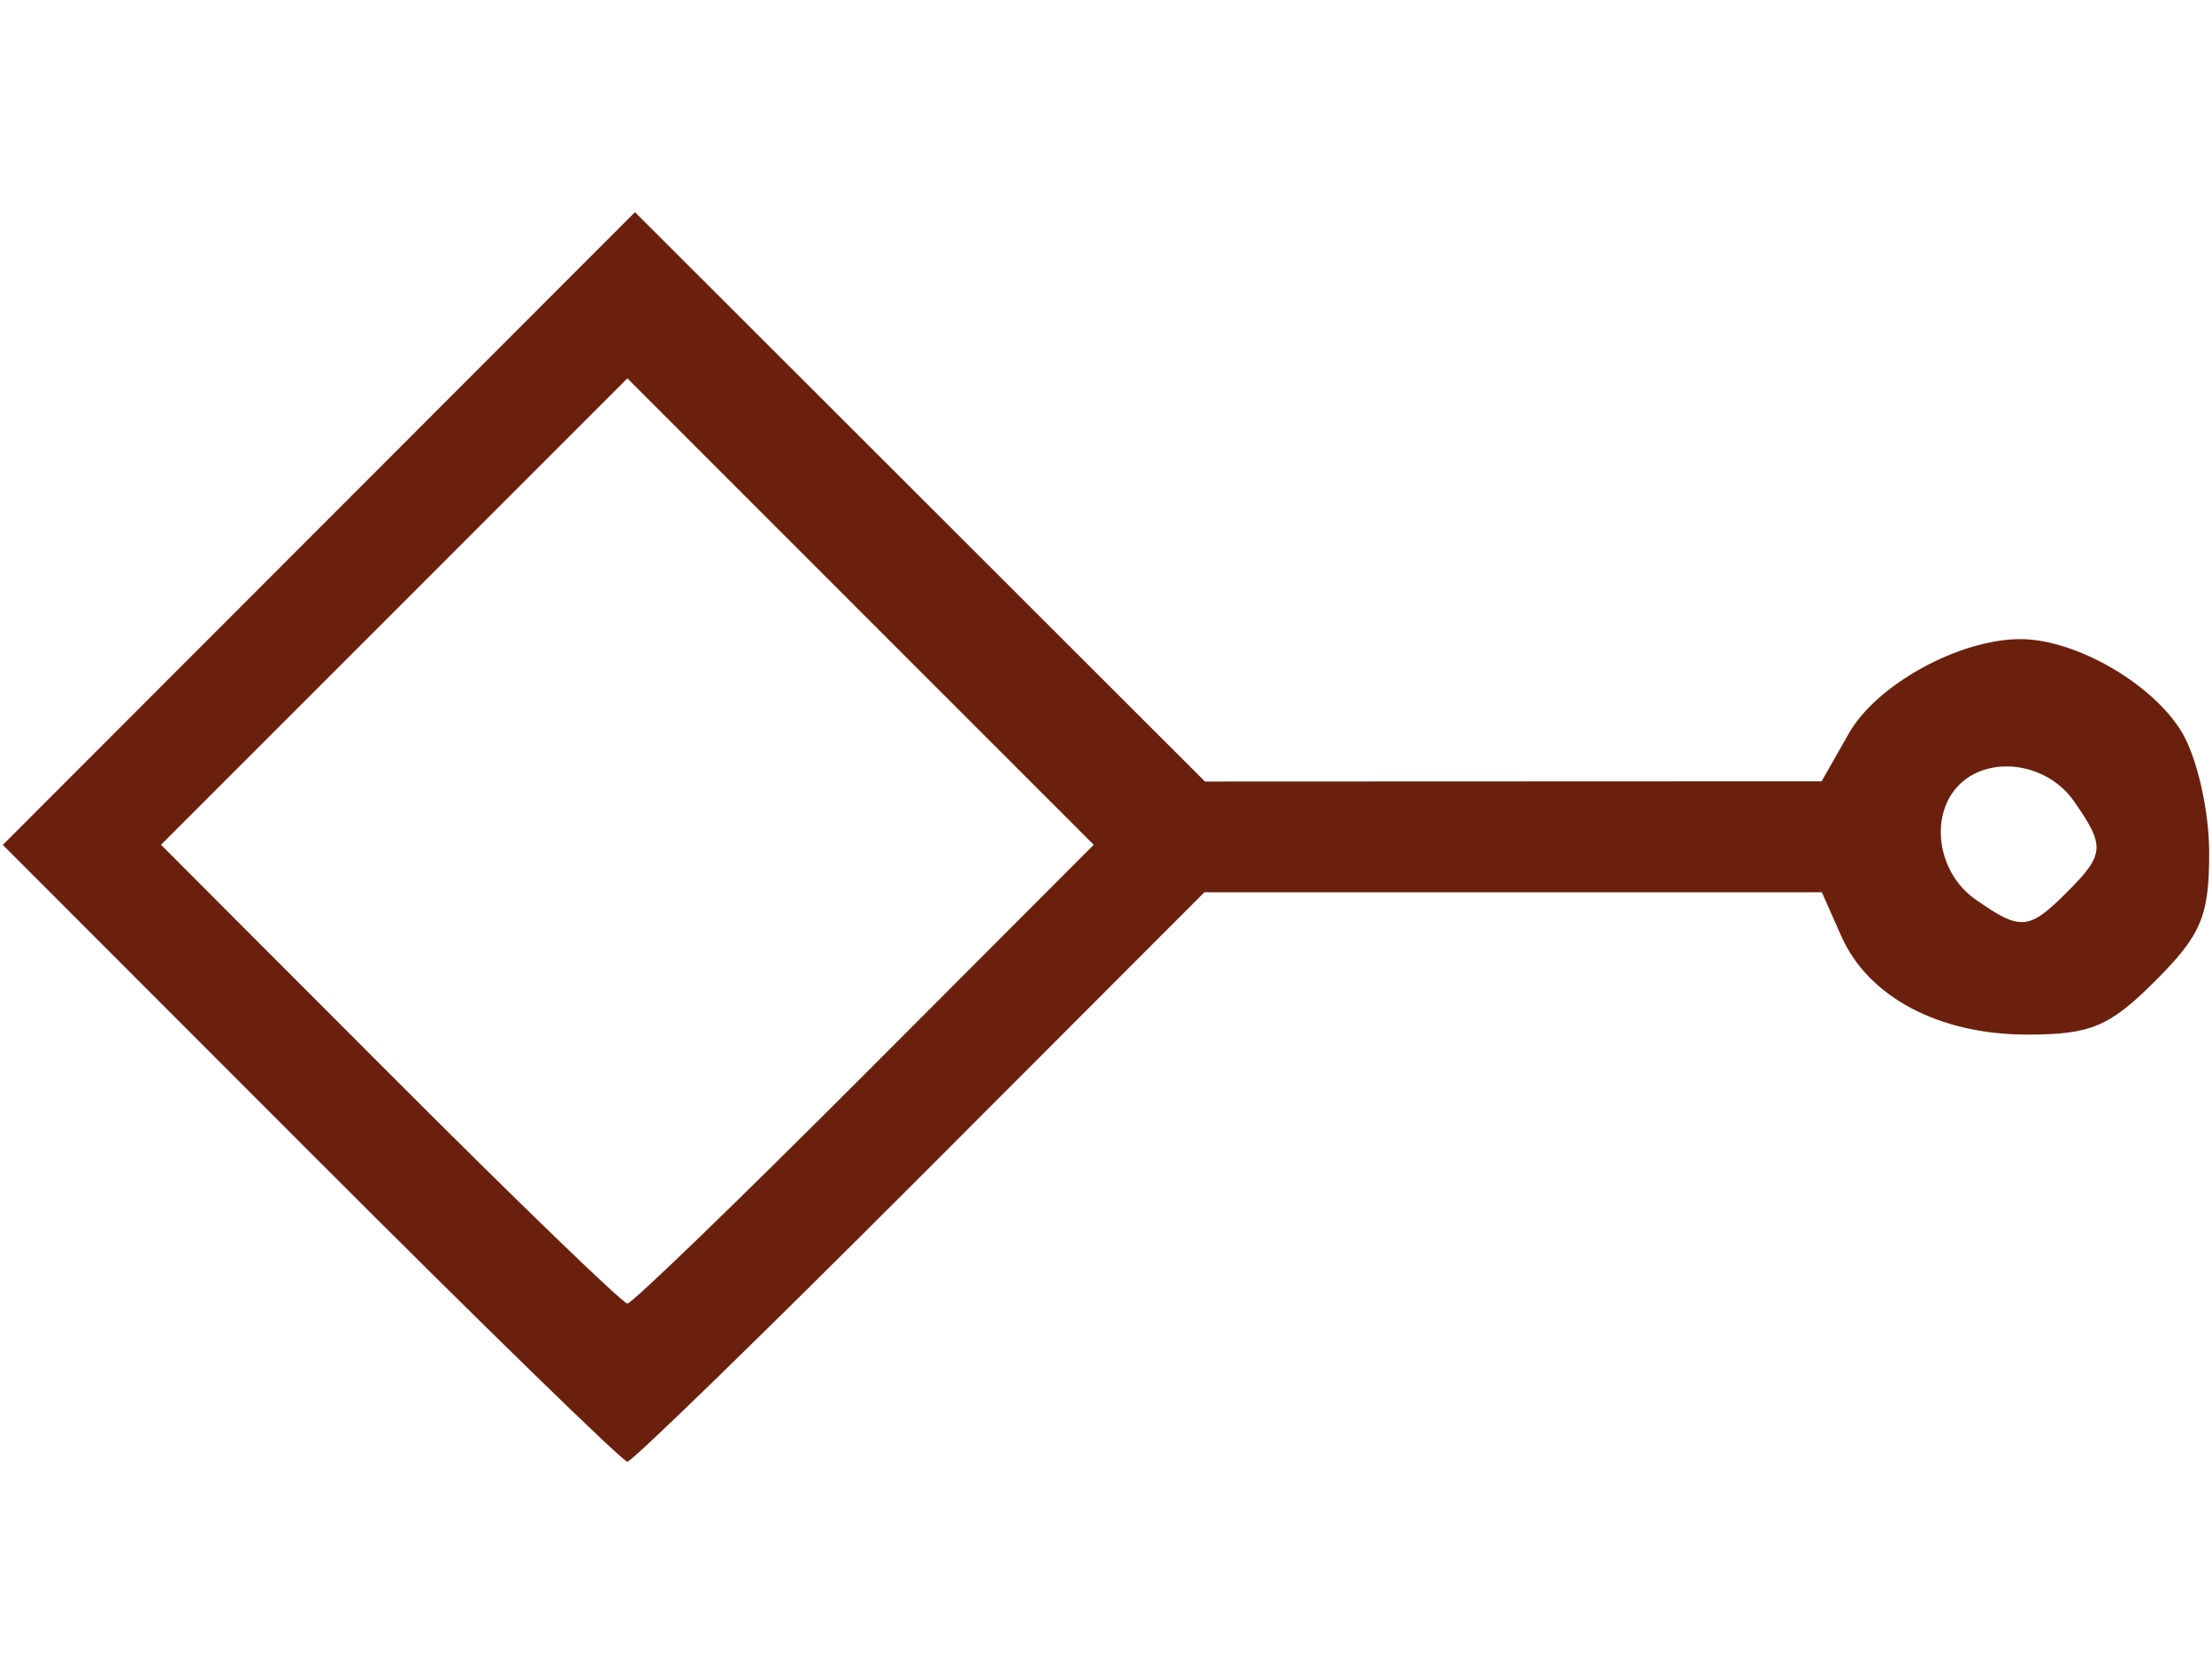 <?xml version="1.0" encoding="UTF-8" standalone="no"?>
<svg
   xmlns:dc="http://purl.org/dc/elements/1.1/"
   xmlns:cc="http://creativecommons.org/ns#"
   xmlns:rdf="http://www.w3.org/1999/02/22-rdf-syntax-ns#"
   xmlns:svg="http://www.w3.org/2000/svg"
   xmlns="http://www.w3.org/2000/svg"
   xmlns:sodipodi="http://sodipodi.sourceforge.net/DTD/sodipodi-0.dtd"
   xmlns:inkscape="http://www.inkscape.org/namespaces/inkscape"
   width="37mm"
   height="28mm"
   viewBox="0 0 37 28"
   version="1.1"
   id="svg3512"
   inkscape:version="1.0.1 (3bc2e813f5, 2020-09-07, custom)"
   sodipodi:docname="alch_sym_05.svg">
  <defs
     id="defs3506" />
  <sodipodi:namedview
     id="base"
     pagecolor="#ffffff"
     bordercolor="#666666"
     borderopacity="1.0"
     inkscape:pageopacity="0.0"
     inkscape:pageshadow="2"
     inkscape:zoom="0.35"
     inkscape:cx="-653.11592"
     inkscape:cy="-280.50098"
     inkscape:document-units="mm"
     inkscape:current-layer="layer1"
     inkscape:document-rotation="0"
     showgrid="false"
     fit-margin-top="0"
     fit-margin-left="0"
     fit-margin-right="0"
     fit-margin-bottom="0"
     inkscape:window-width="1920"
     inkscape:window-height="1021"
     inkscape:window-x="0"
     inkscape:window-y="0"
     inkscape:window-maximized="1" />
  <g
     inkscape:label="Layer 1"
     inkscape:groupmode="layer"
     id="layer1"
     transform="translate(-278.637,-222.383)">
    <path
       id="path849-73"
       style="fill:#6b200d;fill-opacity:1;stroke-width:0.265"
       d="m 289.258,225.932 -5.287,5.292 -5.287,5.292 5.155,5.159 c 2.835,2.838 5.216,5.159 5.292,5.159 0.076,0 2.278,-2.143 4.895,-4.763 l 4.757,-4.763 h 5.164 5.164 l 0.325,0.734 c 0.452,1.02 1.636,1.647 3.112,1.647 1.06,0 1.374,-0.132 2.142,-0.9 0.768,-0.768 0.9,-1.082 0.9,-2.142 0,-0.696 -0.199,-1.578 -0.452,-2.007 -0.482,-0.815 -1.779,-1.566 -2.706,-1.566 -1.022,0 -2.403,0.758 -2.868,1.575 l -0.457,0.803 -5.157,0.002 -5.157,0.002 -4.768,-4.763 z m -0.127,2.78 3.9,3.901 3.901,3.901 -3.831,3.837 c -2.107,2.111 -3.893,3.837 -3.97,3.837 -0.076,0 -1.863,-1.727 -3.97,-3.837 l -3.831,-3.837 3.901,-3.901 z m 23.122,6.492 c 0.405,0.017 0.82,0.217 1.072,0.577 0.53,0.757 0.52,0.892 -0.117,1.529 -0.637,0.637 -0.772,0.647 -1.529,0.117 -0.64,-0.448 -0.776,-1.411 -0.271,-1.916 0.221,-0.221 0.53,-0.319 0.844,-0.306 z" />
  </g>
</svg>
